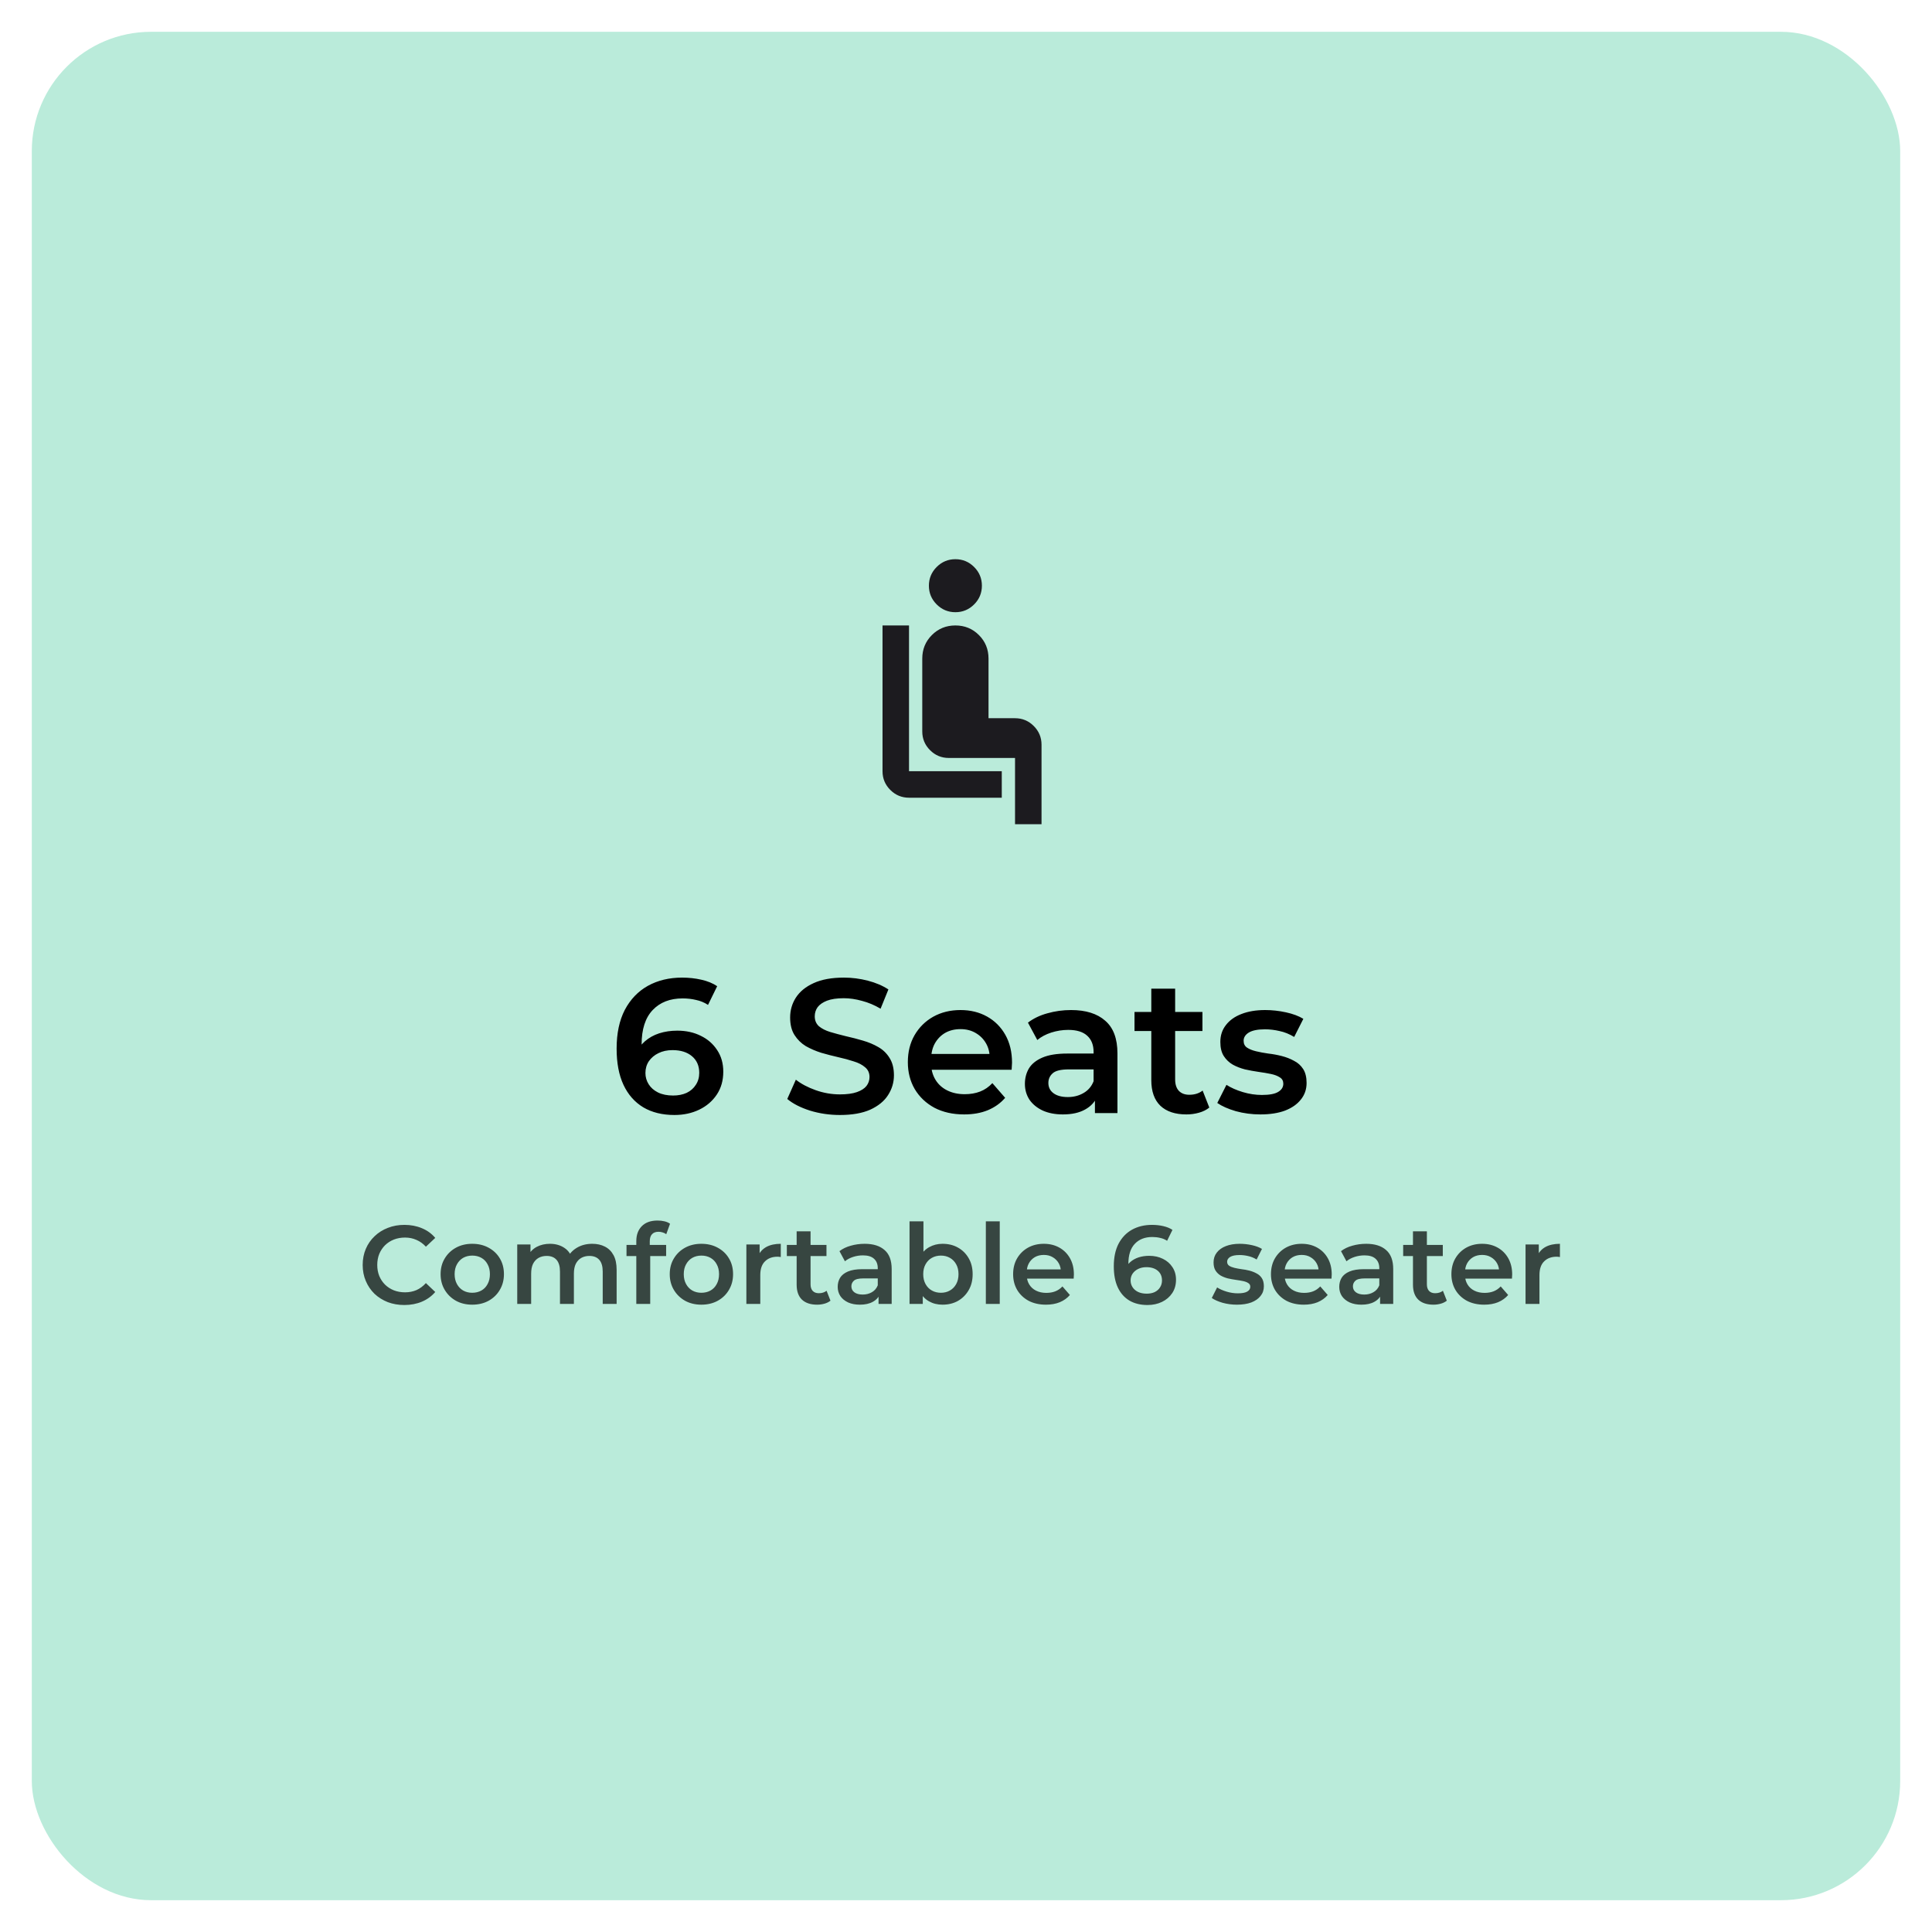 <svg width="243" height="243" viewBox="0 0 243 243" fill="none" xmlns="http://www.w3.org/2000/svg">
<g filter="url(#filter0_d_1802_2990)">
<rect x="4" width="235" height="235" rx="15" fill="#BAEBDA"/>
<path d="M84.828 136.24C83.308 136.24 82.004 135.92 80.916 135.28C79.828 134.624 78.996 133.68 78.42 132.448C77.844 131.216 77.556 129.696 77.556 127.888C77.556 125.968 77.9 124.344 78.588 123.016C79.292 121.688 80.26 120.68 81.492 119.992C82.74 119.304 84.172 118.96 85.788 118.96C86.636 118.96 87.444 119.048 88.212 119.224C88.996 119.4 89.66 119.672 90.204 120.04L89.052 122.392C88.588 122.088 88.084 121.88 87.54 121.768C87.012 121.64 86.452 121.576 85.86 121.576C84.276 121.576 83.02 122.064 82.092 123.04C81.164 124.016 80.7 125.456 80.7 127.36C80.7 127.664 80.708 128.024 80.724 128.44C80.74 128.84 80.796 129.248 80.892 129.664L79.932 128.608C80.22 127.952 80.612 127.408 81.108 126.976C81.62 126.528 82.22 126.192 82.908 125.968C83.612 125.744 84.372 125.632 85.188 125.632C86.292 125.632 87.276 125.848 88.14 126.28C89.004 126.696 89.692 127.296 90.204 128.08C90.716 128.848 90.972 129.752 90.972 130.792C90.972 131.896 90.7 132.856 90.156 133.672C89.612 134.488 88.876 135.12 87.948 135.568C87.02 136.016 85.98 136.24 84.828 136.24ZM84.66 133.792C85.3 133.792 85.868 133.68 86.364 133.456C86.86 133.216 87.244 132.88 87.516 132.448C87.804 132.016 87.948 131.512 87.948 130.936C87.948 130.056 87.644 129.36 87.036 128.848C86.428 128.336 85.612 128.08 84.588 128.08C83.916 128.08 83.324 128.208 82.812 128.464C82.316 128.704 81.916 129.04 81.612 129.472C81.324 129.904 81.18 130.4 81.18 130.96C81.18 131.472 81.316 131.944 81.588 132.376C81.86 132.808 82.252 133.152 82.764 133.408C83.292 133.664 83.924 133.792 84.66 133.792ZM105.644 136.24C104.332 136.24 103.076 136.056 101.876 135.688C100.676 135.304 99.724 134.816 99.02 134.224L100.1 131.8C100.772 132.328 101.604 132.768 102.596 133.12C103.588 133.472 104.604 133.648 105.644 133.648C106.524 133.648 107.236 133.552 107.78 133.36C108.324 133.168 108.724 132.912 108.98 132.592C109.236 132.256 109.364 131.88 109.364 131.464C109.364 130.952 109.18 130.544 108.812 130.24C108.444 129.92 107.964 129.672 107.372 129.496C106.796 129.304 106.148 129.128 105.428 128.968C104.724 128.808 104.012 128.624 103.292 128.416C102.588 128.192 101.94 127.912 101.348 127.576C100.772 127.224 100.3 126.76 99.932 126.184C99.564 125.608 99.38 124.872 99.38 123.976C99.38 123.064 99.62 122.232 100.1 121.48C100.596 120.712 101.34 120.104 102.332 119.656C103.34 119.192 104.612 118.96 106.148 118.96C107.156 118.96 108.156 119.088 109.148 119.344C110.14 119.6 111.004 119.968 111.74 120.448L110.756 122.872C110.004 122.424 109.228 122.096 108.428 121.888C107.628 121.664 106.86 121.552 106.124 121.552C105.26 121.552 104.556 121.656 104.012 121.864C103.484 122.072 103.092 122.344 102.836 122.68C102.596 123.016 102.476 123.4 102.476 123.832C102.476 124.344 102.652 124.76 103.004 125.08C103.372 125.384 103.844 125.624 104.42 125.8C105.012 125.976 105.668 126.152 106.388 126.328C107.108 126.488 107.82 126.672 108.524 126.88C109.244 127.088 109.892 127.36 110.468 127.696C111.06 128.032 111.532 128.488 111.884 129.064C112.252 129.64 112.436 130.368 112.436 131.248C112.436 132.144 112.188 132.976 111.692 133.744C111.212 134.496 110.468 135.104 109.46 135.568C108.452 136.016 107.18 136.24 105.644 136.24ZM121.265 136.168C119.841 136.168 118.593 135.888 117.521 135.328C116.465 134.752 115.641 133.968 115.049 132.976C114.473 131.984 114.185 130.856 114.185 129.592C114.185 128.312 114.465 127.184 115.025 126.208C115.601 125.216 116.385 124.44 117.377 123.88C118.385 123.32 119.529 123.04 120.809 123.04C122.057 123.04 123.169 123.312 124.145 123.856C125.121 124.4 125.889 125.168 126.449 126.16C127.009 127.152 127.289 128.32 127.289 129.664C127.289 129.792 127.281 129.936 127.265 130.096C127.265 130.256 127.257 130.408 127.241 130.552H116.561V128.56H125.657L124.481 129.184C124.497 128.448 124.345 127.8 124.025 127.24C123.705 126.68 123.265 126.24 122.705 125.92C122.161 125.6 121.529 125.44 120.809 125.44C120.073 125.44 119.425 125.6 118.865 125.92C118.321 126.24 117.889 126.688 117.569 127.264C117.265 127.824 117.113 128.488 117.113 129.256V129.736C117.113 130.504 117.289 131.184 117.641 131.776C117.993 132.368 118.489 132.824 119.129 133.144C119.769 133.464 120.505 133.624 121.337 133.624C122.057 133.624 122.705 133.512 123.281 133.288C123.857 133.064 124.369 132.712 124.817 132.232L126.425 134.08C125.849 134.752 125.121 135.272 124.241 135.64C123.377 135.992 122.385 136.168 121.265 136.168ZM137.716 136V133.408L137.548 132.856V128.32C137.548 127.44 137.284 126.76 136.756 126.28C136.228 125.784 135.428 125.536 134.356 125.536C133.636 125.536 132.924 125.648 132.22 125.872C131.532 126.096 130.948 126.408 130.468 126.808L129.292 124.624C129.98 124.096 130.796 123.704 131.74 123.448C132.7 123.176 133.692 123.04 134.716 123.04C136.572 123.04 138.004 123.488 139.012 124.384C140.036 125.264 140.548 126.632 140.548 128.488V136H137.716ZM133.684 136.168C132.724 136.168 131.884 136.008 131.164 135.688C130.444 135.352 129.884 134.896 129.484 134.32C129.1 133.728 128.908 133.064 128.908 132.328C128.908 131.608 129.076 130.96 129.412 130.384C129.764 129.808 130.332 129.352 131.116 129.016C131.9 128.68 132.94 128.512 134.236 128.512H137.956V130.504H134.452C133.428 130.504 132.74 130.672 132.388 131.008C132.036 131.328 131.86 131.728 131.86 132.208C131.86 132.752 132.076 133.184 132.508 133.504C132.94 133.824 133.54 133.984 134.308 133.984C135.044 133.984 135.7 133.816 136.276 133.48C136.868 133.144 137.292 132.648 137.548 131.992L138.052 133.792C137.764 134.544 137.244 135.128 136.492 135.544C135.756 135.96 134.82 136.168 133.684 136.168ZM149.222 136.168C147.814 136.168 146.726 135.808 145.958 135.088C145.19 134.352 144.806 133.272 144.806 131.848V120.352H147.806V131.776C147.806 132.384 147.958 132.856 148.262 133.192C148.582 133.528 149.022 133.696 149.582 133.696C150.254 133.696 150.814 133.52 151.262 133.168L152.102 135.304C151.75 135.592 151.318 135.808 150.806 135.952C150.294 136.096 149.766 136.168 149.222 136.168ZM142.694 125.68V123.28H151.238V125.68H142.694ZM158.53 136.168C157.458 136.168 156.426 136.032 155.434 135.76C154.458 135.472 153.682 135.128 153.106 134.728L154.258 132.448C154.834 132.816 155.522 133.12 156.322 133.36C157.122 133.6 157.922 133.72 158.722 133.72C159.666 133.72 160.346 133.592 160.762 133.336C161.194 133.08 161.41 132.736 161.41 132.304C161.41 131.952 161.266 131.688 160.978 131.512C160.69 131.32 160.314 131.176 159.85 131.08C159.386 130.984 158.866 130.896 158.29 130.816C157.73 130.736 157.162 130.632 156.586 130.504C156.026 130.36 155.514 130.16 155.05 129.904C154.586 129.632 154.21 129.272 153.922 128.824C153.634 128.376 153.49 127.784 153.49 127.048C153.49 126.232 153.722 125.528 154.186 124.936C154.65 124.328 155.298 123.864 156.13 123.544C156.978 123.208 157.978 123.04 159.13 123.04C159.994 123.04 160.866 123.136 161.746 123.328C162.626 123.52 163.354 123.792 163.93 124.144L162.778 126.424C162.17 126.056 161.554 125.808 160.93 125.68C160.322 125.536 159.714 125.464 159.106 125.464C158.194 125.464 157.514 125.6 157.066 125.872C156.634 126.144 156.418 126.488 156.418 126.904C156.418 127.288 156.562 127.576 156.85 127.768C157.138 127.96 157.514 128.112 157.978 128.224C158.442 128.336 158.954 128.432 159.514 128.512C160.09 128.576 160.658 128.68 161.218 128.824C161.778 128.968 162.29 129.168 162.754 129.424C163.234 129.664 163.618 130.008 163.906 130.456C164.194 130.904 164.338 131.488 164.338 132.208C164.338 133.008 164.098 133.704 163.618 134.296C163.154 134.888 162.49 135.352 161.626 135.688C160.762 136.008 159.73 136.168 158.53 136.168Z" fill="black"/>
<mask id="mask0_1802_2990" style="mask-type:alpha" maskUnits="userSpaceOnUse" x="101" y="63" width="40" height="40">
<rect x="101" y="63" width="40" height="40" fill="#D9D9D9"/>
</mask>
<g mask="url(#mask0_1802_2990)">
<path d="M126 96.334H114.333C113.417 96.334 112.632 96.008 111.979 95.355C111.326 94.702 111 93.917 111 93.001V74.667H114.333V93.001H126V96.334ZM120.167 73.001C119.25 73.001 118.465 72.674 117.812 72.022C117.16 71.369 116.833 70.584 116.833 69.667C116.833 68.751 117.16 67.966 117.812 67.313C118.465 66.66 119.25 66.334 120.167 66.334C121.083 66.334 121.868 66.66 122.521 67.313C123.174 67.966 123.5 68.751 123.5 69.667C123.5 70.584 123.174 71.369 122.521 72.022C121.868 72.674 121.083 73.001 120.167 73.001ZM127.667 99.667V91.334H119.333C118.417 91.334 117.632 91.008 116.979 90.355C116.326 89.702 116 88.917 116 88.001V78.834C116 77.667 116.403 76.681 117.208 75.876C118.014 75.07 119 74.667 120.167 74.667C121.333 74.667 122.319 75.07 123.125 75.876C123.931 76.681 124.333 77.667 124.333 78.834V86.334H127.667C128.583 86.334 129.368 86.66 130.021 87.313C130.674 87.966 131 88.751 131 89.667V99.667H127.667Z" fill="#1C1B1F"/>
</g>
<path opacity="0.7" d="M50.852 160.14C50.105 160.14 49.41 160.019 48.766 159.776C48.131 159.524 47.576 159.174 47.1 158.726C46.633 158.269 46.269 157.732 46.008 157.116C45.747 156.5 45.616 155.828 45.616 155.1C45.616 154.372 45.747 153.7 46.008 153.084C46.269 152.468 46.638 151.936 47.114 151.488C47.59 151.031 48.145 150.681 48.78 150.438C49.415 150.186 50.11 150.06 50.866 150.06C51.669 150.06 52.401 150.2 53.064 150.48C53.727 150.751 54.287 151.157 54.744 151.698L53.568 152.804C53.213 152.421 52.817 152.137 52.378 151.95C51.939 151.754 51.463 151.656 50.95 151.656C50.437 151.656 49.965 151.74 49.536 151.908C49.116 152.076 48.747 152.314 48.43 152.622C48.122 152.93 47.879 153.294 47.702 153.714C47.534 154.134 47.45 154.596 47.45 155.1C47.45 155.604 47.534 156.066 47.702 156.486C47.879 156.906 48.122 157.27 48.43 157.578C48.747 157.886 49.116 158.124 49.536 158.292C49.965 158.46 50.437 158.544 50.95 158.544C51.463 158.544 51.939 158.451 52.378 158.264C52.817 158.068 53.213 157.774 53.568 157.382L54.744 158.502C54.287 159.034 53.727 159.44 53.064 159.72C52.401 160 51.664 160.14 50.852 160.14ZM59.393 160.098C58.627 160.098 57.946 159.935 57.349 159.608C56.751 159.272 56.28 158.815 55.935 158.236C55.589 157.657 55.417 156.999 55.417 156.262C55.417 155.515 55.589 154.857 55.935 154.288C56.28 153.709 56.751 153.257 57.349 152.93C57.946 152.603 58.627 152.44 59.393 152.44C60.167 152.44 60.853 152.603 61.451 152.93C62.057 153.257 62.529 153.705 62.865 154.274C63.21 154.843 63.383 155.506 63.383 156.262C63.383 156.999 63.21 157.657 62.865 158.236C62.529 158.815 62.057 159.272 61.451 159.608C60.853 159.935 60.167 160.098 59.393 160.098ZM59.393 158.6C59.822 158.6 60.205 158.507 60.541 158.32C60.877 158.133 61.138 157.863 61.325 157.508C61.521 157.153 61.619 156.738 61.619 156.262C61.619 155.777 61.521 155.361 61.325 155.016C61.138 154.661 60.877 154.391 60.541 154.204C60.205 154.017 59.827 153.924 59.407 153.924C58.977 153.924 58.595 154.017 58.259 154.204C57.932 154.391 57.671 154.661 57.475 155.016C57.279 155.361 57.181 155.777 57.181 156.262C57.181 156.738 57.279 157.153 57.475 157.508C57.671 157.863 57.932 158.133 58.259 158.32C58.595 158.507 58.973 158.6 59.393 158.6ZM74.492 152.44C75.09 152.44 75.617 152.557 76.074 152.79C76.541 153.023 76.905 153.383 77.166 153.868C77.427 154.344 77.558 154.96 77.558 155.716V160H75.808V155.94C75.808 155.277 75.663 154.783 75.374 154.456C75.085 154.129 74.669 153.966 74.128 153.966C73.746 153.966 73.405 154.05 73.106 154.218C72.817 154.386 72.588 154.633 72.42 154.96C72.261 155.287 72.182 155.702 72.182 156.206V160H70.432V155.94C70.432 155.277 70.287 154.783 69.998 154.456C69.709 154.129 69.293 153.966 68.752 153.966C68.37 153.966 68.029 154.05 67.73 154.218C67.441 154.386 67.212 154.633 67.044 154.96C66.885 155.287 66.806 155.702 66.806 156.206V160H65.056V152.524H66.722V154.512L66.428 153.924C66.68 153.439 67.044 153.07 67.52 152.818C68.005 152.566 68.556 152.44 69.172 152.44C69.872 152.44 70.479 152.613 70.992 152.958C71.515 153.303 71.86 153.826 72.028 154.526L71.342 154.288C71.585 153.728 71.986 153.28 72.546 152.944C73.106 152.608 73.755 152.44 74.492 152.44ZM80.032 160V152.104C80.032 151.32 80.261 150.695 80.719 150.228C81.185 149.752 81.848 149.514 82.707 149.514C83.014 149.514 83.304 149.547 83.575 149.612C83.855 149.677 84.088 149.78 84.275 149.92L83.799 151.236C83.668 151.133 83.519 151.059 83.35 151.012C83.183 150.956 83.01 150.928 82.832 150.928C82.469 150.928 82.193 151.031 82.007 151.236C81.82 151.432 81.727 151.731 81.727 152.132V152.972L81.782 153.756V160H80.032ZM78.8 153.98V152.58H83.784V153.98H78.8ZM88.213 160.098C87.448 160.098 86.766 159.935 86.169 159.608C85.572 159.272 85.1 158.815 84.755 158.236C84.41 157.657 84.237 156.999 84.237 156.262C84.237 155.515 84.41 154.857 84.755 154.288C85.1 153.709 85.572 153.257 86.169 152.93C86.766 152.603 87.448 152.44 88.213 152.44C88.988 152.44 89.674 152.603 90.271 152.93C90.878 153.257 91.349 153.705 91.685 154.274C92.03 154.843 92.203 155.506 92.203 156.262C92.203 156.999 92.03 157.657 91.685 158.236C91.349 158.815 90.878 159.272 90.271 159.608C89.674 159.935 88.988 160.098 88.213 160.098ZM88.213 158.6C88.642 158.6 89.025 158.507 89.361 158.32C89.697 158.133 89.958 157.863 90.145 157.508C90.341 157.153 90.439 156.738 90.439 156.262C90.439 155.777 90.341 155.361 90.145 155.016C89.958 154.661 89.697 154.391 89.361 154.204C89.025 154.017 88.647 153.924 88.227 153.924C87.798 153.924 87.415 154.017 87.079 154.204C86.752 154.391 86.491 154.661 86.295 155.016C86.099 155.361 86.001 155.777 86.001 156.262C86.001 156.738 86.099 157.153 86.295 157.508C86.491 157.863 86.752 158.133 87.079 158.32C87.415 158.507 87.793 158.6 88.213 158.6ZM93.876 160V152.524H95.543V154.582L95.347 153.98C95.57 153.476 95.921 153.093 96.397 152.832C96.882 152.571 97.484 152.44 98.203 152.44V154.106C98.128 154.087 98.058 154.078 97.993 154.078C97.927 154.069 97.862 154.064 97.796 154.064C97.134 154.064 96.606 154.26 96.215 154.652C95.823 155.035 95.626 155.609 95.626 156.374V160H93.876ZM102.775 160.098C101.953 160.098 101.319 159.888 100.87 159.468C100.423 159.039 100.199 158.409 100.199 157.578V150.872H101.949V157.536C101.949 157.891 102.037 158.166 102.215 158.362C102.401 158.558 102.658 158.656 102.985 158.656C103.377 158.656 103.703 158.553 103.965 158.348L104.455 159.594C104.249 159.762 103.997 159.888 103.699 159.972C103.4 160.056 103.092 160.098 102.775 160.098ZM98.966 153.98V152.58H103.951V153.98H98.966ZM110.5 160V158.488L110.402 158.166V155.52C110.402 155.007 110.248 154.61 109.94 154.33C109.632 154.041 109.165 153.896 108.54 153.896C108.12 153.896 107.705 153.961 107.294 154.092C106.893 154.223 106.552 154.405 106.272 154.638L105.586 153.364C105.987 153.056 106.463 152.827 107.014 152.678C107.574 152.519 108.153 152.44 108.75 152.44C109.833 152.44 110.668 152.701 111.256 153.224C111.853 153.737 112.152 154.535 112.152 155.618V160H110.5ZM108.148 160.098C107.588 160.098 107.098 160.005 106.678 159.818C106.258 159.622 105.931 159.356 105.698 159.02C105.474 158.675 105.362 158.287 105.362 157.858C105.362 157.438 105.46 157.06 105.656 156.724C105.861 156.388 106.193 156.122 106.65 155.926C107.107 155.73 107.714 155.632 108.47 155.632H110.64V156.794H108.596C107.999 156.794 107.597 156.892 107.392 157.088C107.187 157.275 107.084 157.508 107.084 157.788C107.084 158.105 107.21 158.357 107.462 158.544C107.714 158.731 108.064 158.824 108.512 158.824C108.941 158.824 109.324 158.726 109.66 158.53C110.005 158.334 110.253 158.045 110.402 157.662L110.696 158.712C110.528 159.151 110.225 159.491 109.786 159.734C109.357 159.977 108.811 160.098 108.148 160.098ZM118.542 160.098C117.907 160.098 117.343 159.958 116.848 159.678C116.353 159.398 115.961 158.978 115.672 158.418C115.392 157.849 115.252 157.13 115.252 156.262C115.252 155.385 115.397 154.666 115.686 154.106C115.985 153.546 116.381 153.131 116.876 152.86C117.38 152.58 117.935 152.44 118.542 152.44C119.279 152.44 119.928 152.599 120.488 152.916C121.057 153.233 121.505 153.677 121.832 154.246C122.168 154.815 122.336 155.487 122.336 156.262C122.336 157.037 122.168 157.709 121.832 158.278C121.505 158.847 121.057 159.295 120.488 159.622C119.928 159.939 119.279 160.098 118.542 160.098ZM114.398 160V149.612H116.148V154.26L116.008 156.248L116.064 158.236V160H114.398ZM118.346 158.6C118.766 158.6 119.139 158.507 119.466 158.32C119.802 158.133 120.068 157.863 120.264 157.508C120.46 157.153 120.558 156.738 120.558 156.262C120.558 155.777 120.46 155.361 120.264 155.016C120.068 154.661 119.802 154.391 119.466 154.204C119.139 154.017 118.766 153.924 118.346 153.924C117.926 153.924 117.548 154.017 117.212 154.204C116.876 154.391 116.61 154.661 116.414 155.016C116.218 155.361 116.12 155.777 116.12 156.262C116.12 156.738 116.218 157.153 116.414 157.508C116.61 157.863 116.876 158.133 117.212 158.32C117.548 158.507 117.926 158.6 118.346 158.6ZM123.996 160V149.612H125.746V160H123.996ZM131.557 160.098C130.726 160.098 129.998 159.935 129.373 159.608C128.757 159.272 128.276 158.815 127.931 158.236C127.595 157.657 127.427 156.999 127.427 156.262C127.427 155.515 127.59 154.857 127.917 154.288C128.253 153.709 128.71 153.257 129.289 152.93C129.877 152.603 130.544 152.44 131.291 152.44C132.019 152.44 132.667 152.599 133.237 152.916C133.806 153.233 134.254 153.681 134.581 154.26C134.907 154.839 135.071 155.52 135.071 156.304C135.071 156.379 135.066 156.463 135.057 156.556C135.057 156.649 135.052 156.738 135.043 156.822H128.813V155.66H134.119L133.433 156.024C133.442 155.595 133.353 155.217 133.167 154.89C132.98 154.563 132.723 154.307 132.397 154.12C132.079 153.933 131.711 153.84 131.291 153.84C130.861 153.84 130.483 153.933 130.157 154.12C129.839 154.307 129.587 154.568 129.401 154.904C129.223 155.231 129.135 155.618 129.135 156.066V156.346C129.135 156.794 129.237 157.191 129.443 157.536C129.648 157.881 129.937 158.147 130.311 158.334C130.684 158.521 131.113 158.614 131.599 158.614C132.019 158.614 132.397 158.549 132.733 158.418C133.069 158.287 133.367 158.082 133.629 157.802L134.567 158.88C134.231 159.272 133.806 159.575 133.293 159.79C132.789 159.995 132.21 160.098 131.557 160.098ZM144.331 160.14C143.444 160.14 142.683 159.953 142.049 159.58C141.414 159.197 140.929 158.647 140.593 157.928C140.257 157.209 140.089 156.323 140.089 155.268C140.089 154.148 140.289 153.201 140.691 152.426C141.101 151.651 141.666 151.063 142.385 150.662C143.113 150.261 143.948 150.06 144.891 150.06C145.385 150.06 145.857 150.111 146.305 150.214C146.762 150.317 147.149 150.475 147.467 150.69L146.795 152.062C146.524 151.885 146.23 151.763 145.913 151.698C145.605 151.623 145.278 151.586 144.933 151.586C144.009 151.586 143.276 151.871 142.735 152.44C142.193 153.009 141.923 153.849 141.923 154.96C141.923 155.137 141.927 155.347 141.937 155.59C141.946 155.823 141.979 156.061 142.035 156.304L141.475 155.688C141.643 155.305 141.871 154.988 142.161 154.736C142.459 154.475 142.809 154.279 143.211 154.148C143.621 154.017 144.065 153.952 144.541 153.952C145.185 153.952 145.759 154.078 146.263 154.33C146.767 154.573 147.168 154.923 147.467 155.38C147.765 155.828 147.915 156.355 147.915 156.962C147.915 157.606 147.756 158.166 147.439 158.642C147.121 159.118 146.692 159.487 146.151 159.748C145.609 160.009 145.003 160.14 144.331 160.14ZM144.233 158.712C144.606 158.712 144.937 158.647 145.227 158.516C145.516 158.376 145.74 158.18 145.899 157.928C146.067 157.676 146.151 157.382 146.151 157.046C146.151 156.533 145.973 156.127 145.619 155.828C145.264 155.529 144.788 155.38 144.191 155.38C143.799 155.38 143.453 155.455 143.155 155.604C142.865 155.744 142.632 155.94 142.455 156.192C142.287 156.444 142.203 156.733 142.203 157.06C142.203 157.359 142.282 157.634 142.441 157.886C142.599 158.138 142.828 158.339 143.127 158.488C143.435 158.637 143.803 158.712 144.233 158.712ZM155.577 160.098C154.952 160.098 154.35 160.019 153.771 159.86C153.202 159.692 152.749 159.491 152.413 159.258L153.085 157.928C153.421 158.143 153.822 158.32 154.289 158.46C154.756 158.6 155.222 158.67 155.689 158.67C156.24 158.67 156.636 158.595 156.879 158.446C157.131 158.297 157.257 158.096 157.257 157.844C157.257 157.639 157.173 157.485 157.005 157.382C156.837 157.27 156.618 157.186 156.347 157.13C156.076 157.074 155.773 157.023 155.437 156.976C155.11 156.929 154.779 156.869 154.443 156.794C154.116 156.71 153.818 156.593 153.547 156.444C153.276 156.285 153.057 156.075 152.889 155.814C152.721 155.553 152.637 155.207 152.637 154.778C152.637 154.302 152.772 153.891 153.043 153.546C153.314 153.191 153.692 152.921 154.177 152.734C154.672 152.538 155.255 152.44 155.927 152.44C156.431 152.44 156.94 152.496 157.453 152.608C157.966 152.72 158.391 152.879 158.727 153.084L158.055 154.414C157.7 154.199 157.341 154.055 156.977 153.98C156.622 153.896 156.268 153.854 155.913 153.854C155.381 153.854 154.984 153.933 154.723 154.092C154.471 154.251 154.345 154.451 154.345 154.694C154.345 154.918 154.429 155.086 154.597 155.198C154.765 155.31 154.984 155.399 155.255 155.464C155.526 155.529 155.824 155.585 156.151 155.632C156.487 155.669 156.818 155.73 157.145 155.814C157.472 155.898 157.77 156.015 158.041 156.164C158.321 156.304 158.545 156.505 158.713 156.766C158.881 157.027 158.965 157.368 158.965 157.788C158.965 158.255 158.825 158.661 158.545 159.006C158.274 159.351 157.887 159.622 157.383 159.818C156.879 160.005 156.277 160.098 155.577 160.098ZM163.986 160.098C163.156 160.098 162.428 159.935 161.802 159.608C161.186 159.272 160.706 158.815 160.36 158.236C160.024 157.657 159.856 156.999 159.856 156.262C159.856 155.515 160.02 154.857 160.346 154.288C160.682 153.709 161.14 153.257 161.718 152.93C162.306 152.603 162.974 152.44 163.72 152.44C164.448 152.44 165.097 152.599 165.666 152.916C166.236 153.233 166.684 153.681 167.01 154.26C167.337 154.839 167.5 155.52 167.5 156.304C167.5 156.379 167.496 156.463 167.486 156.556C167.486 156.649 167.482 156.738 167.472 156.822H161.242V155.66H166.548L165.862 156.024C165.872 155.595 165.783 155.217 165.596 154.89C165.41 154.563 165.153 154.307 164.826 154.12C164.509 153.933 164.14 153.84 163.72 153.84C163.291 153.84 162.913 153.933 162.586 154.12C162.269 154.307 162.017 154.568 161.83 154.904C161.653 155.231 161.564 155.618 161.564 156.066V156.346C161.564 156.794 161.667 157.191 161.872 157.536C162.078 157.881 162.367 158.147 162.74 158.334C163.114 158.521 163.543 158.614 164.028 158.614C164.448 158.614 164.826 158.549 165.162 158.418C165.498 158.287 165.797 158.082 166.058 157.802L166.996 158.88C166.66 159.272 166.236 159.575 165.722 159.79C165.218 159.995 164.64 160.098 163.986 160.098ZM173.582 160V158.488L173.484 158.166V155.52C173.484 155.007 173.33 154.61 173.022 154.33C172.714 154.041 172.247 153.896 171.622 153.896C171.202 153.896 170.787 153.961 170.376 154.092C169.975 154.223 169.634 154.405 169.354 154.638L168.668 153.364C169.069 153.056 169.545 152.827 170.096 152.678C170.656 152.519 171.235 152.44 171.832 152.44C172.915 152.44 173.75 152.701 174.338 153.224C174.935 153.737 175.234 154.535 175.234 155.618V160H173.582ZM171.23 160.098C170.67 160.098 170.18 160.005 169.76 159.818C169.34 159.622 169.013 159.356 168.78 159.02C168.556 158.675 168.444 158.287 168.444 157.858C168.444 157.438 168.542 157.06 168.738 156.724C168.943 156.388 169.275 156.122 169.732 155.926C170.189 155.73 170.796 155.632 171.552 155.632H173.722V156.794H171.678C171.081 156.794 170.679 156.892 170.474 157.088C170.269 157.275 170.166 157.508 170.166 157.788C170.166 158.105 170.292 158.357 170.544 158.544C170.796 158.731 171.146 158.824 171.594 158.824C172.023 158.824 172.406 158.726 172.742 158.53C173.087 158.334 173.335 158.045 173.484 157.662L173.778 158.712C173.61 159.151 173.307 159.491 172.868 159.734C172.439 159.977 171.893 160.098 171.23 160.098ZM180.294 160.098C179.473 160.098 178.838 159.888 178.39 159.468C177.942 159.039 177.718 158.409 177.718 157.578V150.872H179.468V157.536C179.468 157.891 179.557 158.166 179.734 158.362C179.921 158.558 180.177 158.656 180.504 158.656C180.896 158.656 181.223 158.553 181.484 158.348L181.974 159.594C181.769 159.762 181.517 159.888 181.218 159.972C180.919 160.056 180.611 160.098 180.294 160.098ZM176.486 153.98V152.58H181.47V153.98H176.486ZM186.682 160.098C185.851 160.098 185.123 159.935 184.498 159.608C183.882 159.272 183.401 158.815 183.056 158.236C182.72 157.657 182.552 156.999 182.552 156.262C182.552 155.515 182.715 154.857 183.042 154.288C183.378 153.709 183.835 153.257 184.414 152.93C185.002 152.603 185.669 152.44 186.416 152.44C187.144 152.44 187.792 152.599 188.362 152.916C188.931 153.233 189.379 153.681 189.706 154.26C190.032 154.839 190.196 155.52 190.196 156.304C190.196 156.379 190.191 156.463 190.182 156.556C190.182 156.649 190.177 156.738 190.168 156.822H183.938V155.66H189.244L188.558 156.024C188.567 155.595 188.478 155.217 188.292 154.89C188.105 154.563 187.848 154.307 187.522 154.12C187.204 153.933 186.836 153.84 186.416 153.84C185.986 153.84 185.608 153.933 185.282 154.12C184.964 154.307 184.712 154.568 184.526 154.904C184.348 155.231 184.26 155.618 184.26 156.066V156.346C184.26 156.794 184.362 157.191 184.568 157.536C184.773 157.881 185.062 158.147 185.436 158.334C185.809 158.521 186.238 158.614 186.724 158.614C187.144 158.614 187.522 158.549 187.858 158.418C188.194 158.287 188.492 158.082 188.754 157.802L189.692 158.88C189.356 159.272 188.931 159.575 188.418 159.79C187.914 159.995 187.335 160.098 186.682 160.098ZM191.877 160V152.524H193.543V154.582L193.347 153.98C193.571 153.476 193.921 153.093 194.397 152.832C194.882 152.571 195.484 152.44 196.203 152.44V154.106C196.128 154.087 196.058 154.078 195.993 154.078C195.927 154.069 195.862 154.064 195.797 154.064C195.134 154.064 194.607 154.26 194.215 154.652C193.823 155.035 193.627 155.609 193.627 156.374V160H191.877Z" fill="black"/>
</g>
<defs>
<filter id="filter0_d_1802_2990" x="0" y="0" width="243" height="243" filterUnits="userSpaceOnUse" color-interpolation-filters="sRGB">
<feFlood flood-opacity="0" result="BackgroundImageFix"/>
<feColorMatrix in="SourceAlpha" type="matrix" values="0 0 0 0 0 0 0 0 0 0 0 0 0 0 0 0 0 0 127 0" result="hardAlpha"/>
<feOffset dy="4"/>
<feGaussianBlur stdDeviation="2"/>
<feComposite in2="hardAlpha" operator="out"/>
<feColorMatrix type="matrix" values="0 0 0 0 0 0 0 0 0 0 0 0 0 0 0 0 0 0 0.25 0"/>
<feBlend mode="normal" in2="BackgroundImageFix" result="effect1_dropShadow_1802_2990"/>
<feBlend mode="normal" in="SourceGraphic" in2="effect1_dropShadow_1802_2990" result="shape"/>
</filter>
</defs>
</svg>
